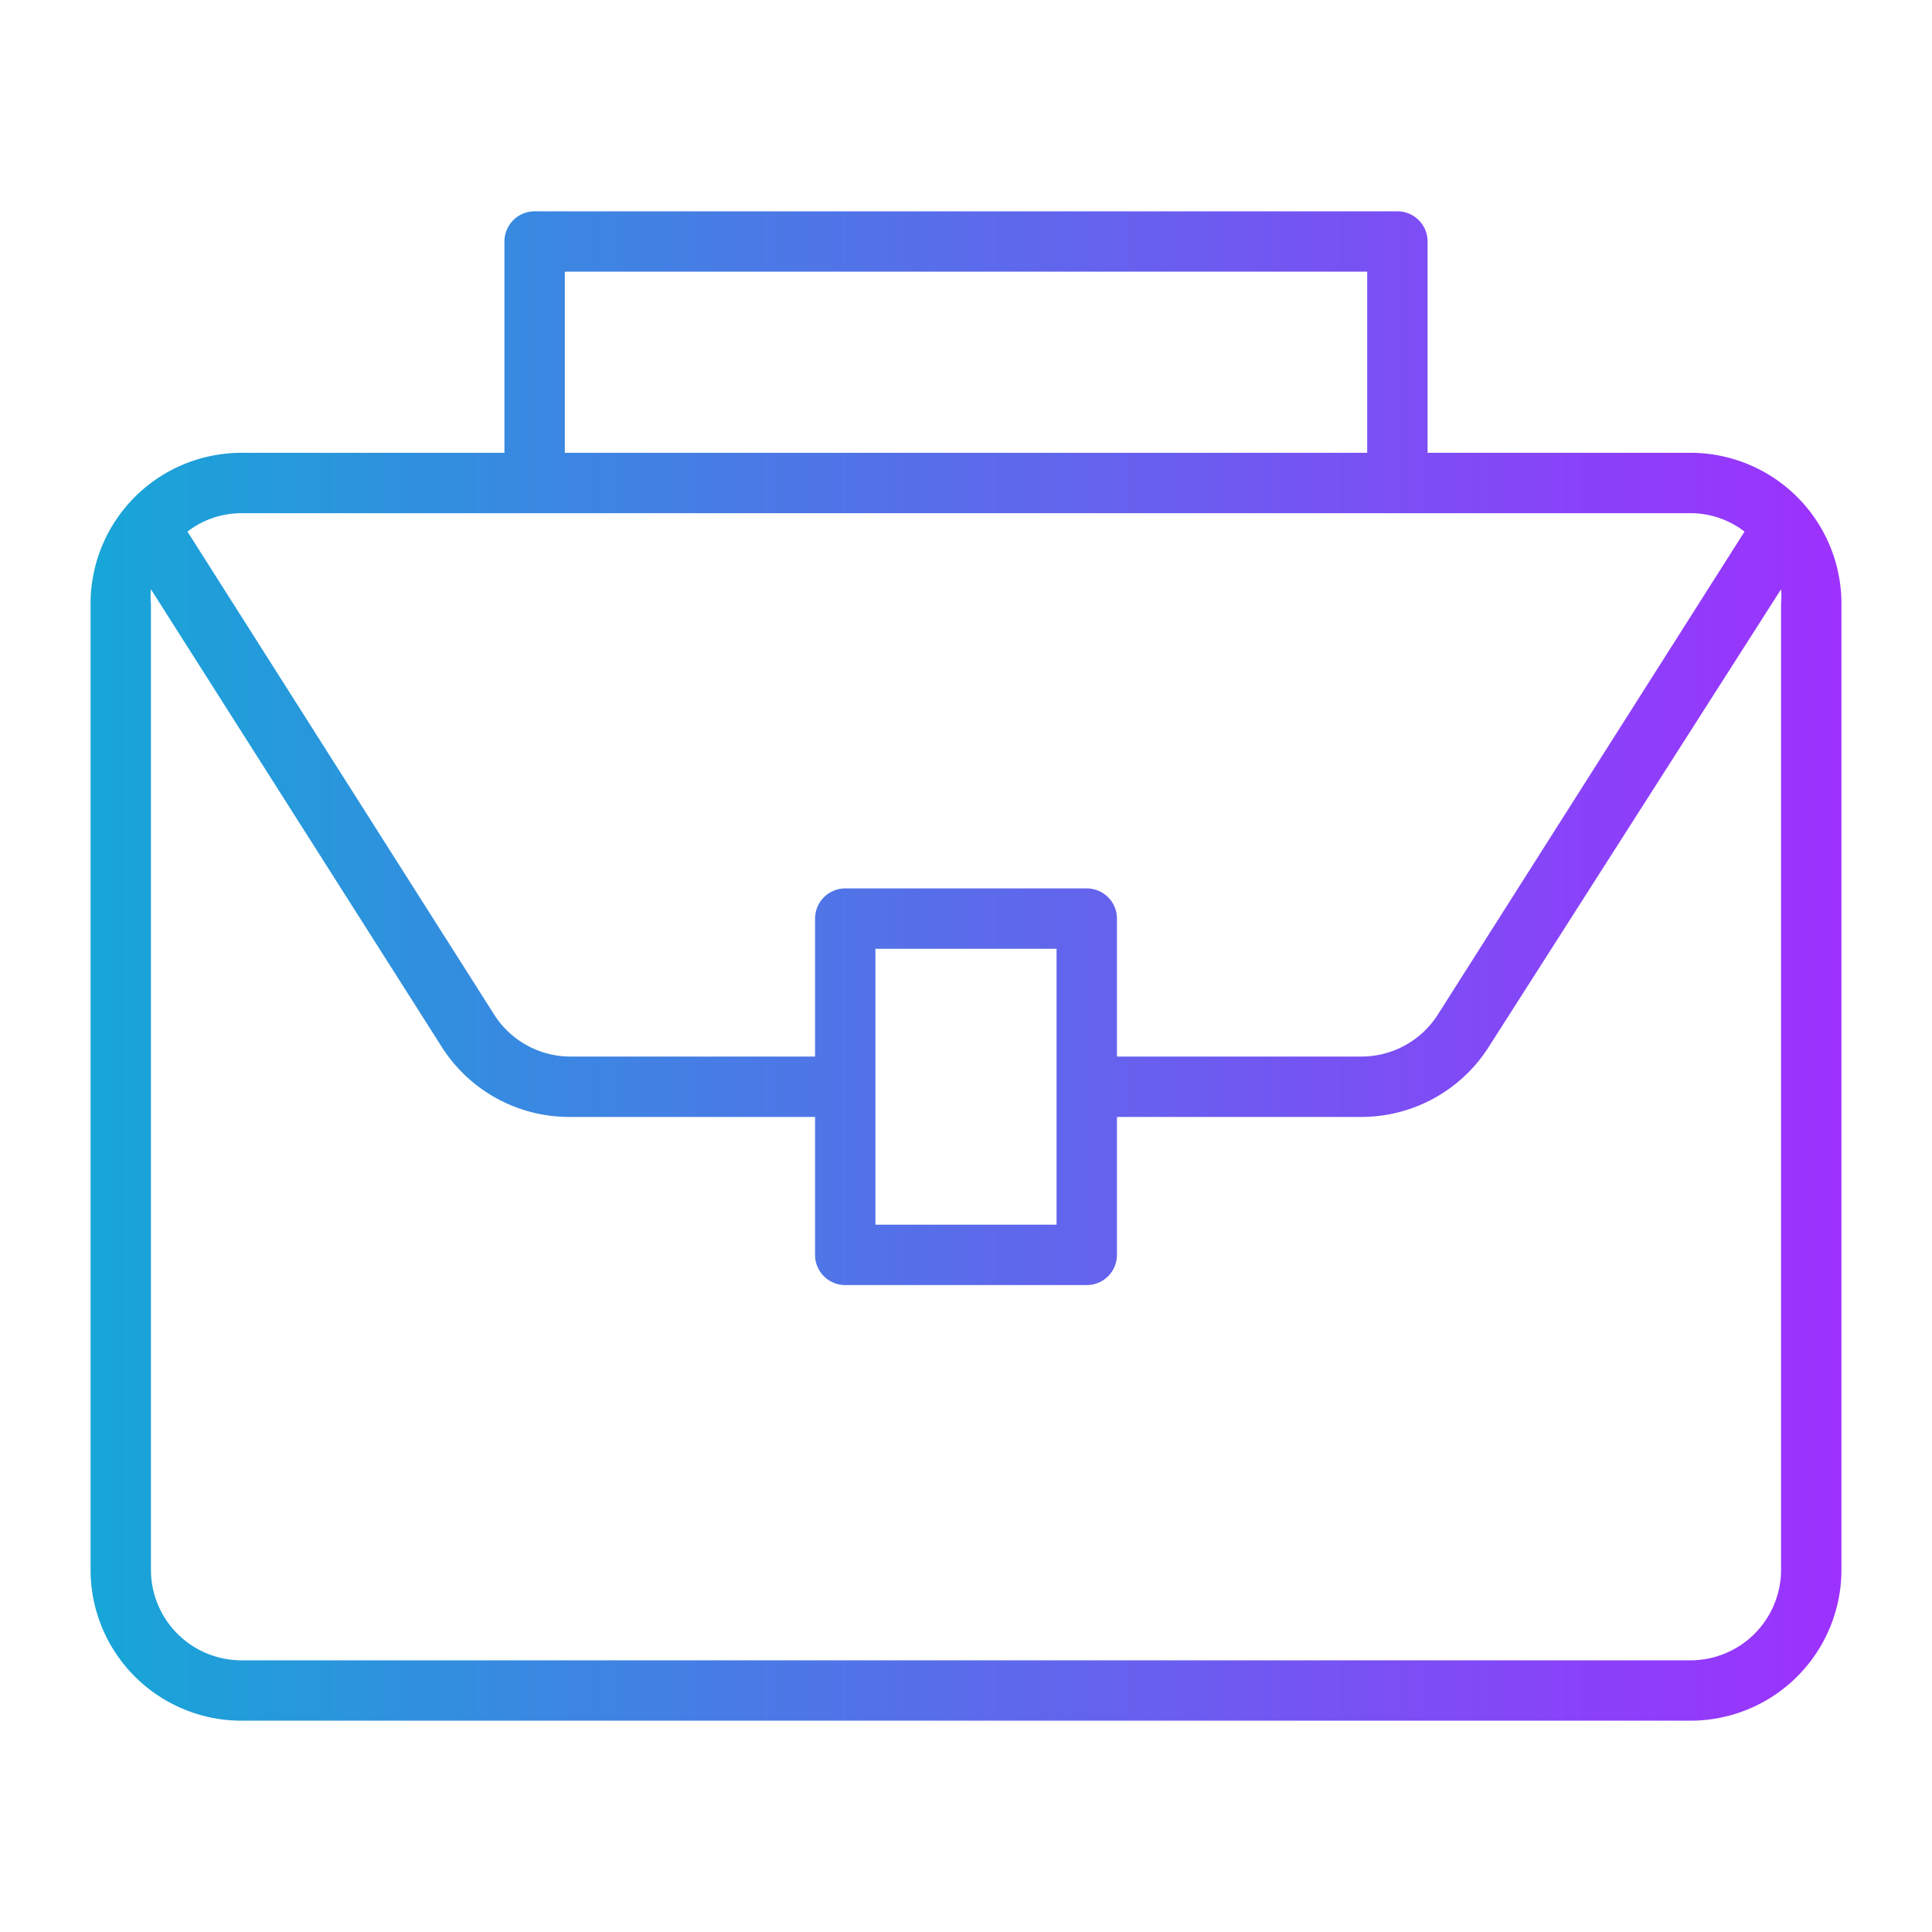 <?xml version="1.0" encoding="UTF-8" standalone="no"?> <svg xmlns="http://www.w3.org/2000/svg" xmlns:xlink="http://www.w3.org/1999/xlink" viewBox="0 0 64 64"><defs><style>.cls-1{fill:url(#linear-gradient);}</style><linearGradient id="linear-gradient" x1="3" y1="32" x2="61" y2="32" gradientUnits="userSpaceOnUse"><stop offset="0" stop-color="#17a6d7"/><stop offset="1" stop-color="#9d31fe"/></linearGradient></defs><g id="Layer_18" data-name="Layer 18"><path class="cls-1" d="M56,15H47.29V8a1,1,0,0,0-1-1H17.71a1,1,0,0,0-1,1v7H8a5,5,0,0,0-5,5V52a5,5,0,0,0,5,5H56a5,5,0,0,0,5-5V20A5,5,0,0,0,56,15ZM18.71,9H45.29v6H18.71ZM56,17a2.93,2.93,0,0,1,1.79.61l-10.16,16A3,3,0,0,1,45.09,35H37V30.43a1,1,0,0,0-1-1H28a1,1,0,0,0-1,1V35H18.91a3,3,0,0,1-2.54-1.39l-10.16-16A2.93,2.93,0,0,1,8,17ZM35,31.43v9.14H29V31.43ZM59,52a3,3,0,0,1-3,3H8a3,3,0,0,1-3-3V20a2.52,2.52,0,0,1,0-.48l9.64,15.17A5,5,0,0,0,18.91,37H27v4.57a1,1,0,0,0,1,1h8a1,1,0,0,0,1-1V37h8.09a5,5,0,0,0,4.22-2.31L59,19.52A2.52,2.52,0,0,1,59,20Z"/></g></svg>